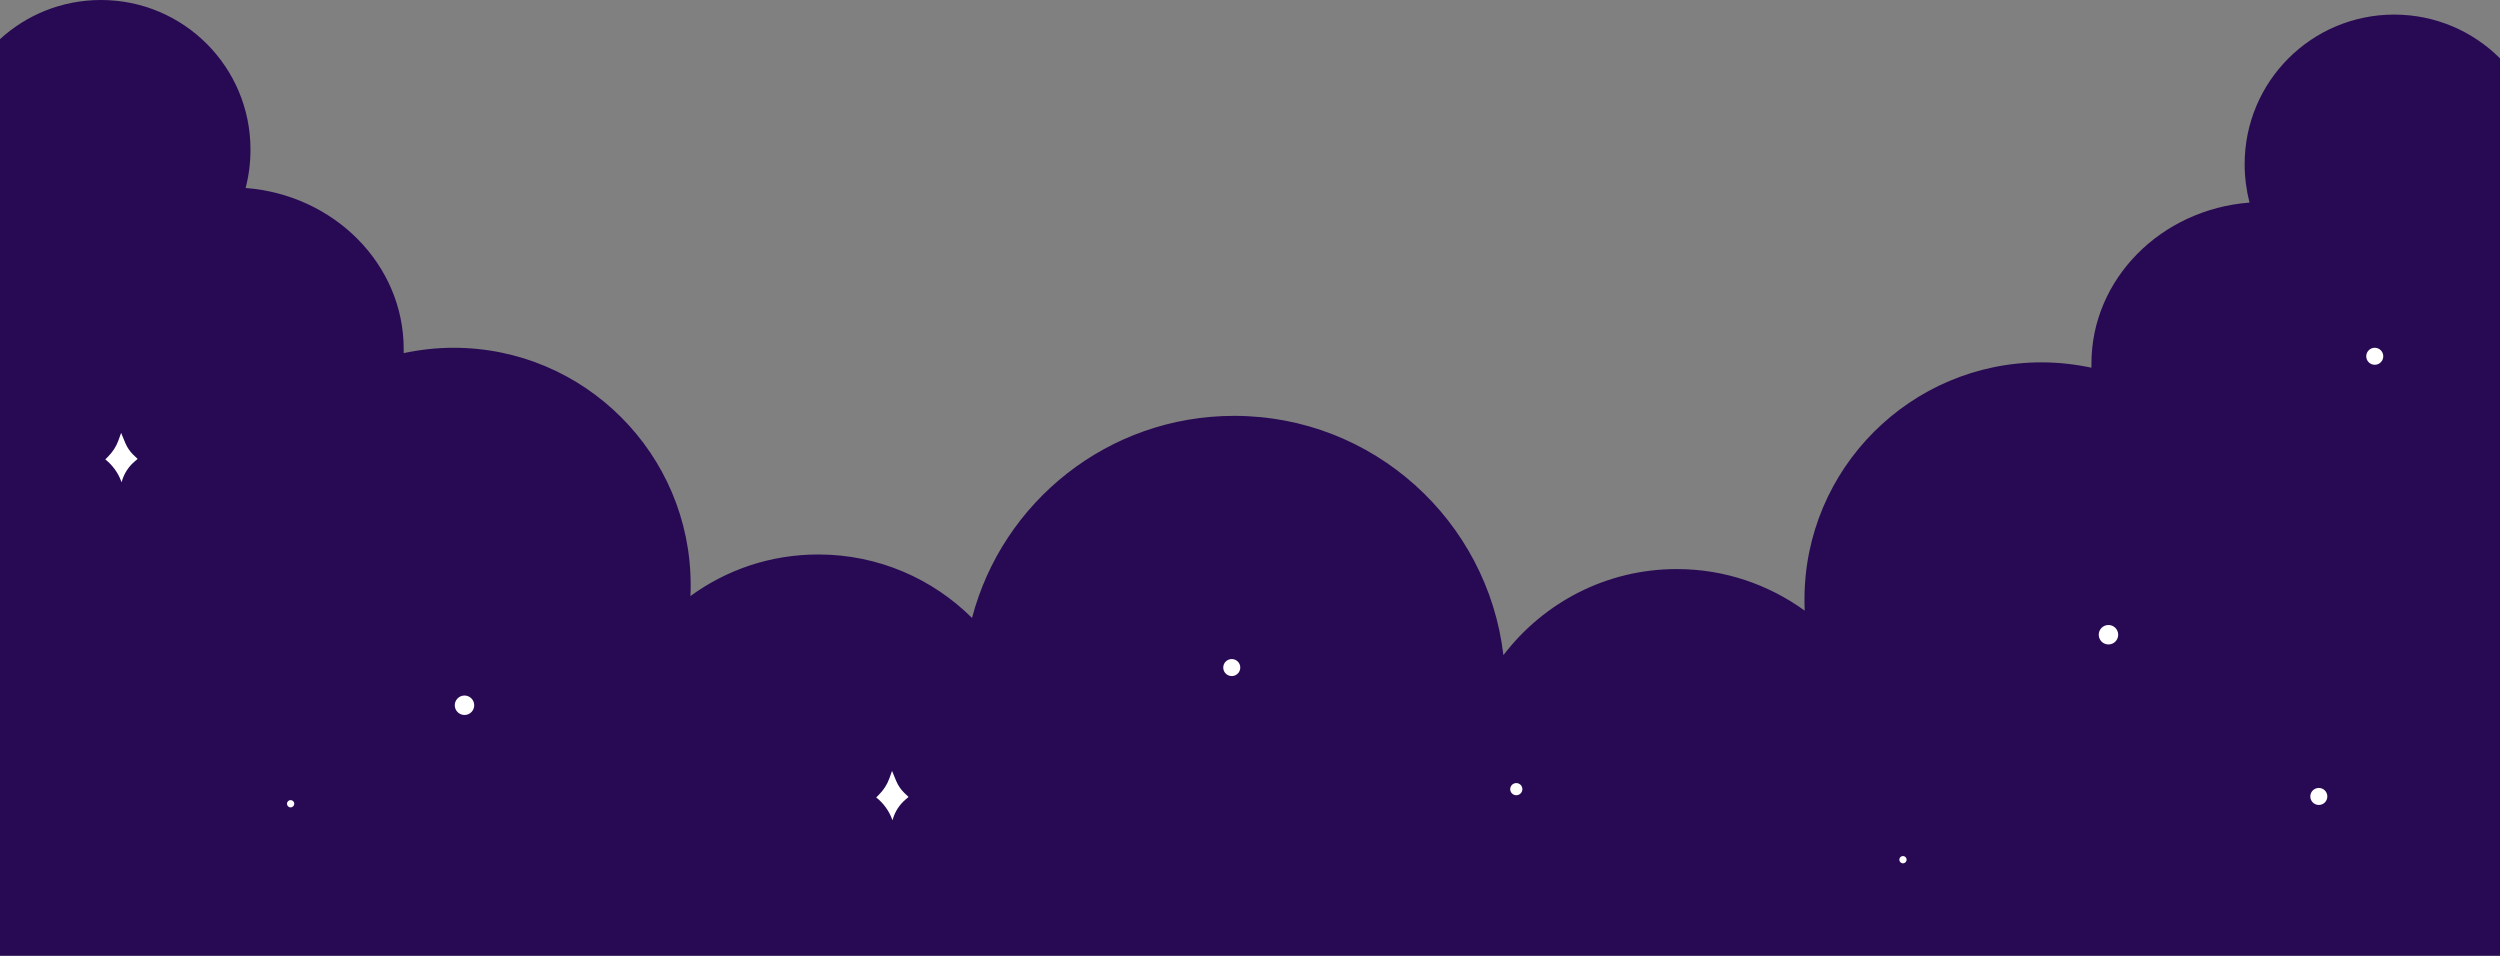 <svg width="1028" height="393" viewBox="0 0 1028 393" fill="none" xmlns="http://www.w3.org/2000/svg">
<rect x="0" y="0" width="1028" height="393" fill="#808080" stroke="none"/>
<path d="M1028 24C1016.9 12.9 1001.5 6 984.5 6C950.5 6 923 33.5 923 67.5C923 72.9 923.7 78.2 925 83.3C888.6 86.1 860 114.7 860 149.5C860 150.1 860 150.6 860 151.2C853.4 149.8 846.5 149 839.5 149C785.7 149 742 192.7 742 246.5C742 248 742 249.6 742.1 251.1C727.3 240.4 709.2 234 689.5 234C660.4 234 634.6 247.9 618.2 269.4C611.7 214 564.6 171 507.5 171C455.7 171 412.2 206.3 399.7 254.1C383.5 238 361.2 228 336.5 228C316.8 228 298.7 234.3 283.9 245.1C284 243.6 284 242 284 240.5C284 186.7 240.3 143 186.5 143C179.5 143 172.6 143.8 166 145.2C166 144.6 166 144.1 166 143.5C166 108.7 137.4 80.1 101 77.3C102.3 72.3 103 67 103 61.5C103 27.5 75.5 0 41.5 0C25.5 0 10.9 6.1 0 16.1V393H1028V24Z" fill="#280A54"/>
<path d="M366.8 317L365.7 320.1C364.8 322.6 363.3 324.9 361.4 326.8L360.3 327.9C363.2 330.2 365.5 333.3 366.8 336.8L367 337.3L367.3 336.3C368.2 333.5 369.9 330.9 372.2 328.9L373.6 327.7L371.8 326C370.4 324.6 369.3 323 368.5 321.1L366.8 317Z" fill="white"/>
<path d="M49.8 178L48.7 181.1C47.8 183.6 46.3 185.9 44.4 187.8L43.3 188.9C46.2 191.2 48.5 194.3 49.8 197.8L50 198.3L50.3 197.3C51.2 194.5 52.9 191.9 55.2 189.9L56.6 188.7L54.8 187C53.4 185.6 52.3 184 51.5 182.1L49.8 178Z" fill="white"/>
<path d="M953.5 331C955.433 331 957 329.433 957 327.5C957 325.567 955.433 324 953.5 324C951.567 324 950 325.567 950 327.5C950 329.433 951.567 331 953.5 331Z" fill="white"/>
<path d="M976.5 150C978.433 150 980 148.433 980 146.5C980 144.567 978.433 143 976.5 143C974.567 143 973 144.567 973 146.5C973 148.433 974.567 150 976.5 150Z" fill="white"/>
<path d="M506.5 278C508.433 278 510 276.433 510 274.5C510 272.567 508.433 271 506.5 271C504.567 271 503 272.567 503 274.5C503 276.433 504.567 278 506.5 278Z" fill="white"/>
<path d="M623.5 327C624.881 327 626 325.881 626 324.5C626 323.119 624.881 322 623.5 322C622.119 322 621 323.119 621 324.5C621 325.881 622.119 327 623.5 327Z" fill="white"/>
<path d="M782.5 355C783.328 355 784 354.328 784 353.5C784 352.672 783.328 352 782.5 352C781.672 352 781 352.672 781 353.5C781 354.328 781.672 355 782.5 355Z" fill="white"/>
<path d="M119.5 332C120.328 332 121 331.328 121 330.5C121 329.672 120.328 329 119.5 329C118.672 329 118 329.672 118 330.5C118 331.328 118.672 332 119.5 332Z" fill="white"/>
<path d="M867 265C869.209 265 871 263.209 871 261C871 258.791 869.209 257 867 257C864.791 257 863 258.791 863 261C863 263.209 864.791 265 867 265Z" fill="white"/>
<path d="M191 294C193.209 294 195 292.209 195 290C195 287.791 193.209 286 191 286C188.791 286 187 287.791 187 290C187 292.209 188.791 294 191 294Z" fill="white"/>
</svg>
